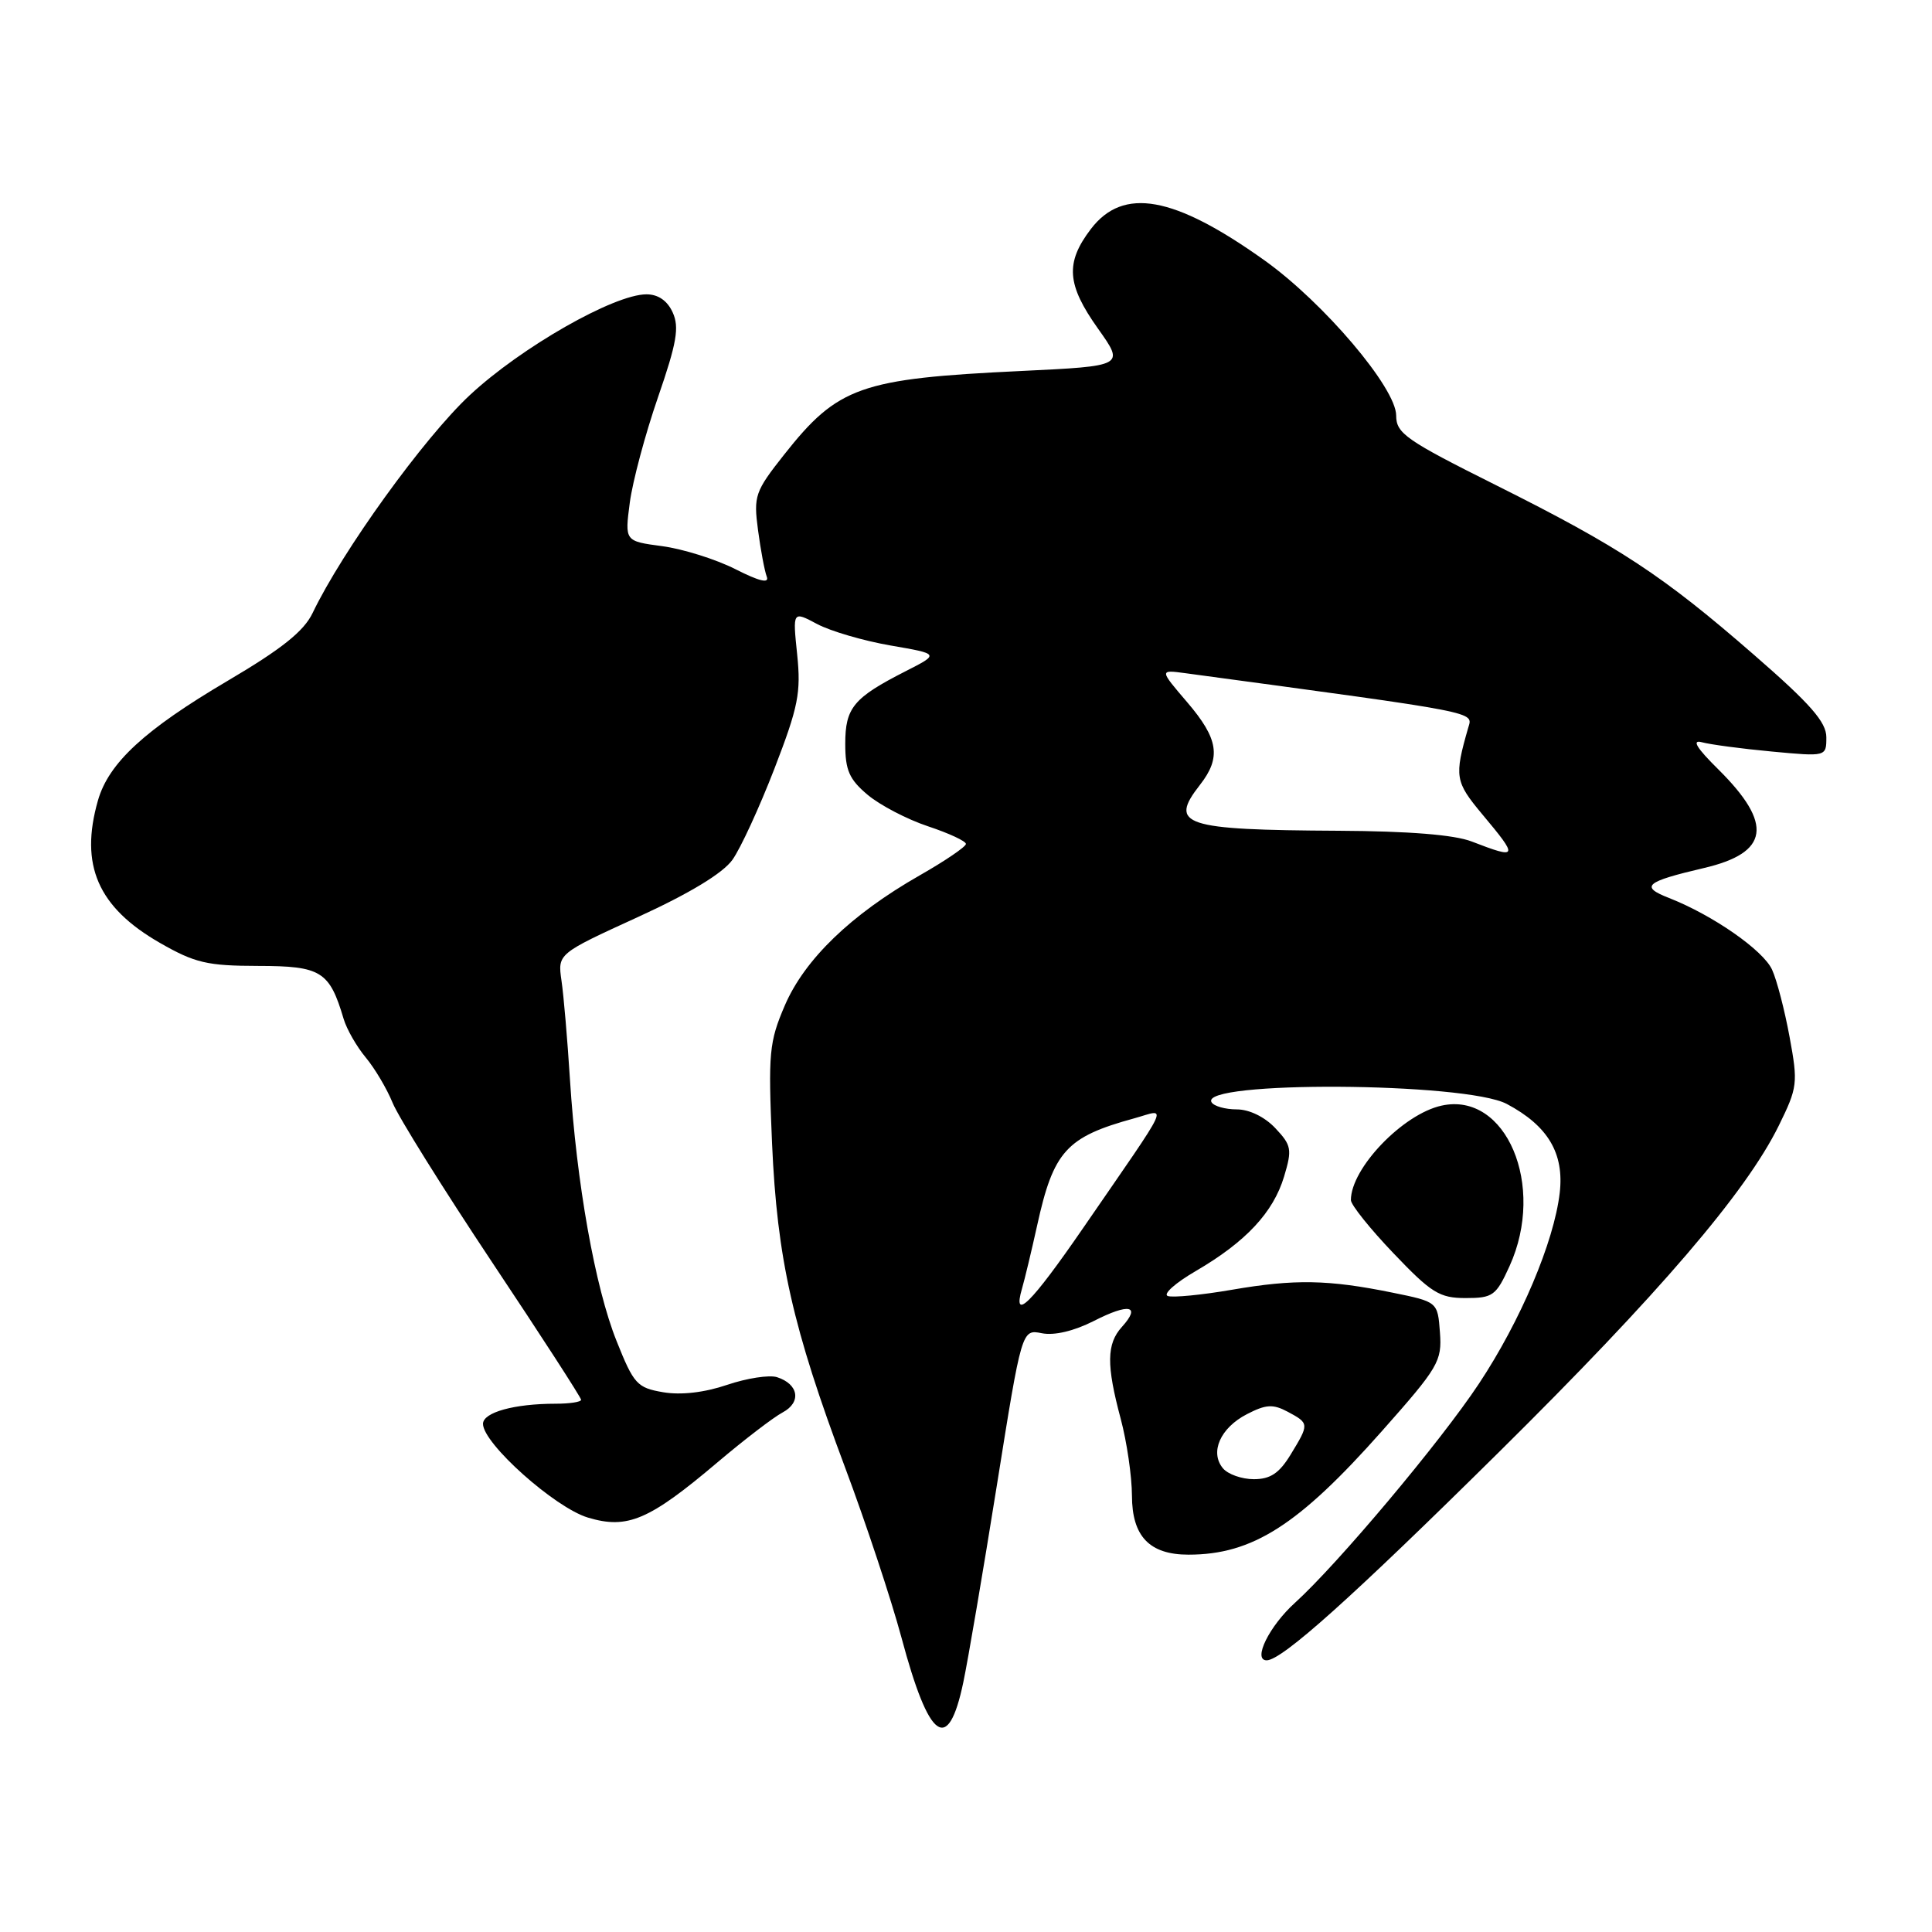 <?xml version="1.0" encoding="UTF-8" standalone="no"?>
<!DOCTYPE svg PUBLIC "-//W3C//DTD SVG 1.1//EN" "http://www.w3.org/Graphics/SVG/1.1/DTD/svg11.dtd" >
<svg xmlns="http://www.w3.org/2000/svg" xmlns:xlink="http://www.w3.org/1999/xlink" version="1.1" viewBox="0 0 256 256">
 <g >
 <path fill="currentColor"
d=" M 127.64 222.93 C 128.27 219.94 130.27 208.19 132.09 196.81 C 135.39 176.13 135.39 176.13 138.05 176.66 C 139.70 176.99 142.31 176.37 144.95 175.03 C 149.63 172.64 151.23 172.98 148.66 175.82 C 146.62 178.07 146.59 180.87 148.50 188.00 C 149.31 191.03 149.98 195.61 149.99 198.19 C 150.00 203.58 152.32 206.00 157.48 206.00 C 165.95 206.00 172.06 202.10 183.11 189.63 C 190.61 181.17 191.08 180.38 190.80 176.56 C 190.50 172.50 190.50 172.50 184.50 171.28 C 176.01 169.55 171.54 169.47 163.24 170.90 C 159.24 171.59 155.42 171.96 154.74 171.73 C 154.06 171.49 155.74 169.99 158.48 168.40 C 165.09 164.54 168.72 160.65 170.15 155.89 C 171.23 152.30 171.13 151.76 168.99 149.49 C 167.59 148.00 165.54 147.00 163.88 147.00 C 162.36 147.00 160.86 146.58 160.54 146.06 C 158.76 143.18 194.20 143.38 199.66 146.28 C 205.12 149.18 207.28 152.82 206.67 158.07 C 205.91 164.57 201.49 175.01 195.97 183.34 C 190.89 191.02 177.26 207.24 171.60 212.37 C 168.18 215.46 165.95 220.00 167.84 220.00 C 169.86 220.00 179.10 211.71 198.62 192.41 C 219.83 171.43 231.33 158.01 235.69 149.17 C 238.19 144.08 238.26 143.54 237.13 137.41 C 236.48 133.87 235.44 129.86 234.81 128.49 C 233.64 125.91 226.95 121.26 221.16 118.99 C 217.27 117.47 217.99 116.84 225.77 115.02 C 234.43 113.00 234.99 109.20 227.71 101.97 C 224.80 99.10 224.12 97.98 225.50 98.35 C 226.60 98.65 230.76 99.21 234.75 99.58 C 242.00 100.26 242.00 100.26 242.00 97.69 C 242.00 95.68 239.89 93.27 232.46 86.81 C 220.34 76.25 214.63 72.49 198.25 64.30 C 186.30 58.33 185.00 57.43 185.00 55.06 C 185.00 51.41 175.40 40.10 167.54 34.49 C 155.55 25.94 148.84 24.73 144.55 30.34 C 141.13 34.83 141.34 37.71 145.51 43.57 C 149.01 48.50 149.01 48.50 135.26 49.16 C 114.02 50.17 111.03 51.22 103.91 60.23 C 100.03 65.14 99.84 65.71 100.44 70.23 C 100.79 72.87 101.31 75.65 101.60 76.41 C 101.96 77.35 100.62 77.03 97.43 75.41 C 94.84 74.10 90.49 72.74 87.75 72.37 C 82.78 71.71 82.78 71.71 83.45 66.61 C 83.82 63.80 85.50 57.52 87.18 52.66 C 89.68 45.43 90.03 43.37 89.14 41.41 C 88.43 39.84 87.21 39.00 85.66 39.00 C 81.36 39.00 69.04 46.03 62.25 52.36 C 56.18 58.01 45.34 73.04 41.42 81.23 C 40.26 83.65 37.33 85.99 30.15 90.22 C 19.17 96.70 14.41 101.08 12.98 106.06 C 10.53 114.62 12.96 120.22 21.21 124.95 C 25.84 127.60 27.46 127.98 34.23 127.99 C 42.55 128.00 43.66 128.69 45.53 135.00 C 45.94 136.38 47.26 138.68 48.46 140.12 C 49.66 141.56 51.26 144.26 52.02 146.12 C 52.77 147.98 58.70 157.48 65.19 167.23 C 71.69 176.98 77.00 185.19 77.00 185.48 C 77.00 185.77 75.48 186.00 73.62 186.00 C 68.13 186.00 64.00 187.15 64.00 188.67 C 64.00 191.27 73.53 199.78 77.91 201.09 C 83.14 202.66 86.01 201.44 95.08 193.76 C 98.61 190.77 102.50 187.79 103.71 187.15 C 106.22 185.81 105.83 183.40 102.95 182.48 C 101.92 182.16 98.95 182.62 96.35 183.50 C 93.35 184.52 90.24 184.88 87.88 184.48 C 84.42 183.89 83.98 183.42 81.69 177.67 C 78.85 170.58 76.39 156.74 75.52 143.00 C 75.19 137.78 74.69 131.90 74.40 129.94 C 73.89 126.38 73.89 126.38 84.49 121.53 C 91.38 118.38 95.78 115.71 97.05 113.93 C 98.13 112.42 100.63 106.98 102.62 101.84 C 105.78 93.65 106.15 91.79 105.63 86.73 C 105.03 80.96 105.03 80.96 108.26 82.68 C 110.04 83.63 114.42 84.91 118.00 85.53 C 124.50 86.65 124.50 86.65 120.00 88.94 C 113.09 92.46 112.00 93.77 112.00 98.57 C 112.00 102.06 112.53 103.27 114.97 105.32 C 116.60 106.69 120.20 108.57 122.97 109.49 C 125.74 110.41 128.00 111.46 127.99 111.83 C 127.98 112.20 125.22 114.08 121.85 116.00 C 112.77 121.18 106.63 127.11 104.00 133.21 C 101.91 138.08 101.78 139.48 102.30 151.49 C 102.98 166.82 105.01 175.86 112.00 194.51 C 114.74 201.82 118.09 211.94 119.45 216.99 C 123.11 230.67 125.63 232.50 127.64 222.93 Z  M 200.03 167.75 C 204.86 157.10 199.57 144.62 191.02 146.50 C 185.89 147.62 179.00 154.80 179.00 159.02 C 179.00 159.64 181.54 162.82 184.65 166.07 C 189.66 171.33 190.75 172.00 194.20 172.00 C 197.82 172.00 198.24 171.69 200.03 167.75 Z  M 162.04 194.55 C 160.28 192.42 161.70 189.21 165.21 187.39 C 167.75 186.08 168.67 186.02 170.64 187.07 C 173.49 188.60 173.50 188.67 171.01 192.75 C 169.51 195.21 168.33 196.00 166.14 196.00 C 164.55 196.00 162.70 195.35 162.04 194.55 Z  M 135.42 170.75 C 135.78 169.51 136.68 165.76 137.42 162.41 C 139.59 152.52 141.29 150.65 150.31 148.18 C 154.72 146.96 155.47 145.36 143.50 162.75 C 136.63 172.73 134.12 175.21 135.42 170.75 Z  M 195.00 111.50 C 192.70 110.61 186.65 110.13 177.38 110.08 C 156.76 109.97 154.83 109.33 159.00 104.00 C 161.84 100.37 161.46 97.90 157.31 93.05 C 153.62 88.74 153.62 88.74 157.06 89.20 C 196.56 94.54 195.17 94.27 194.54 96.45 C 192.69 102.91 192.79 103.56 196.41 107.90 C 201.25 113.68 201.17 113.88 195.00 111.50 Z "/>
</g>
</svg>
